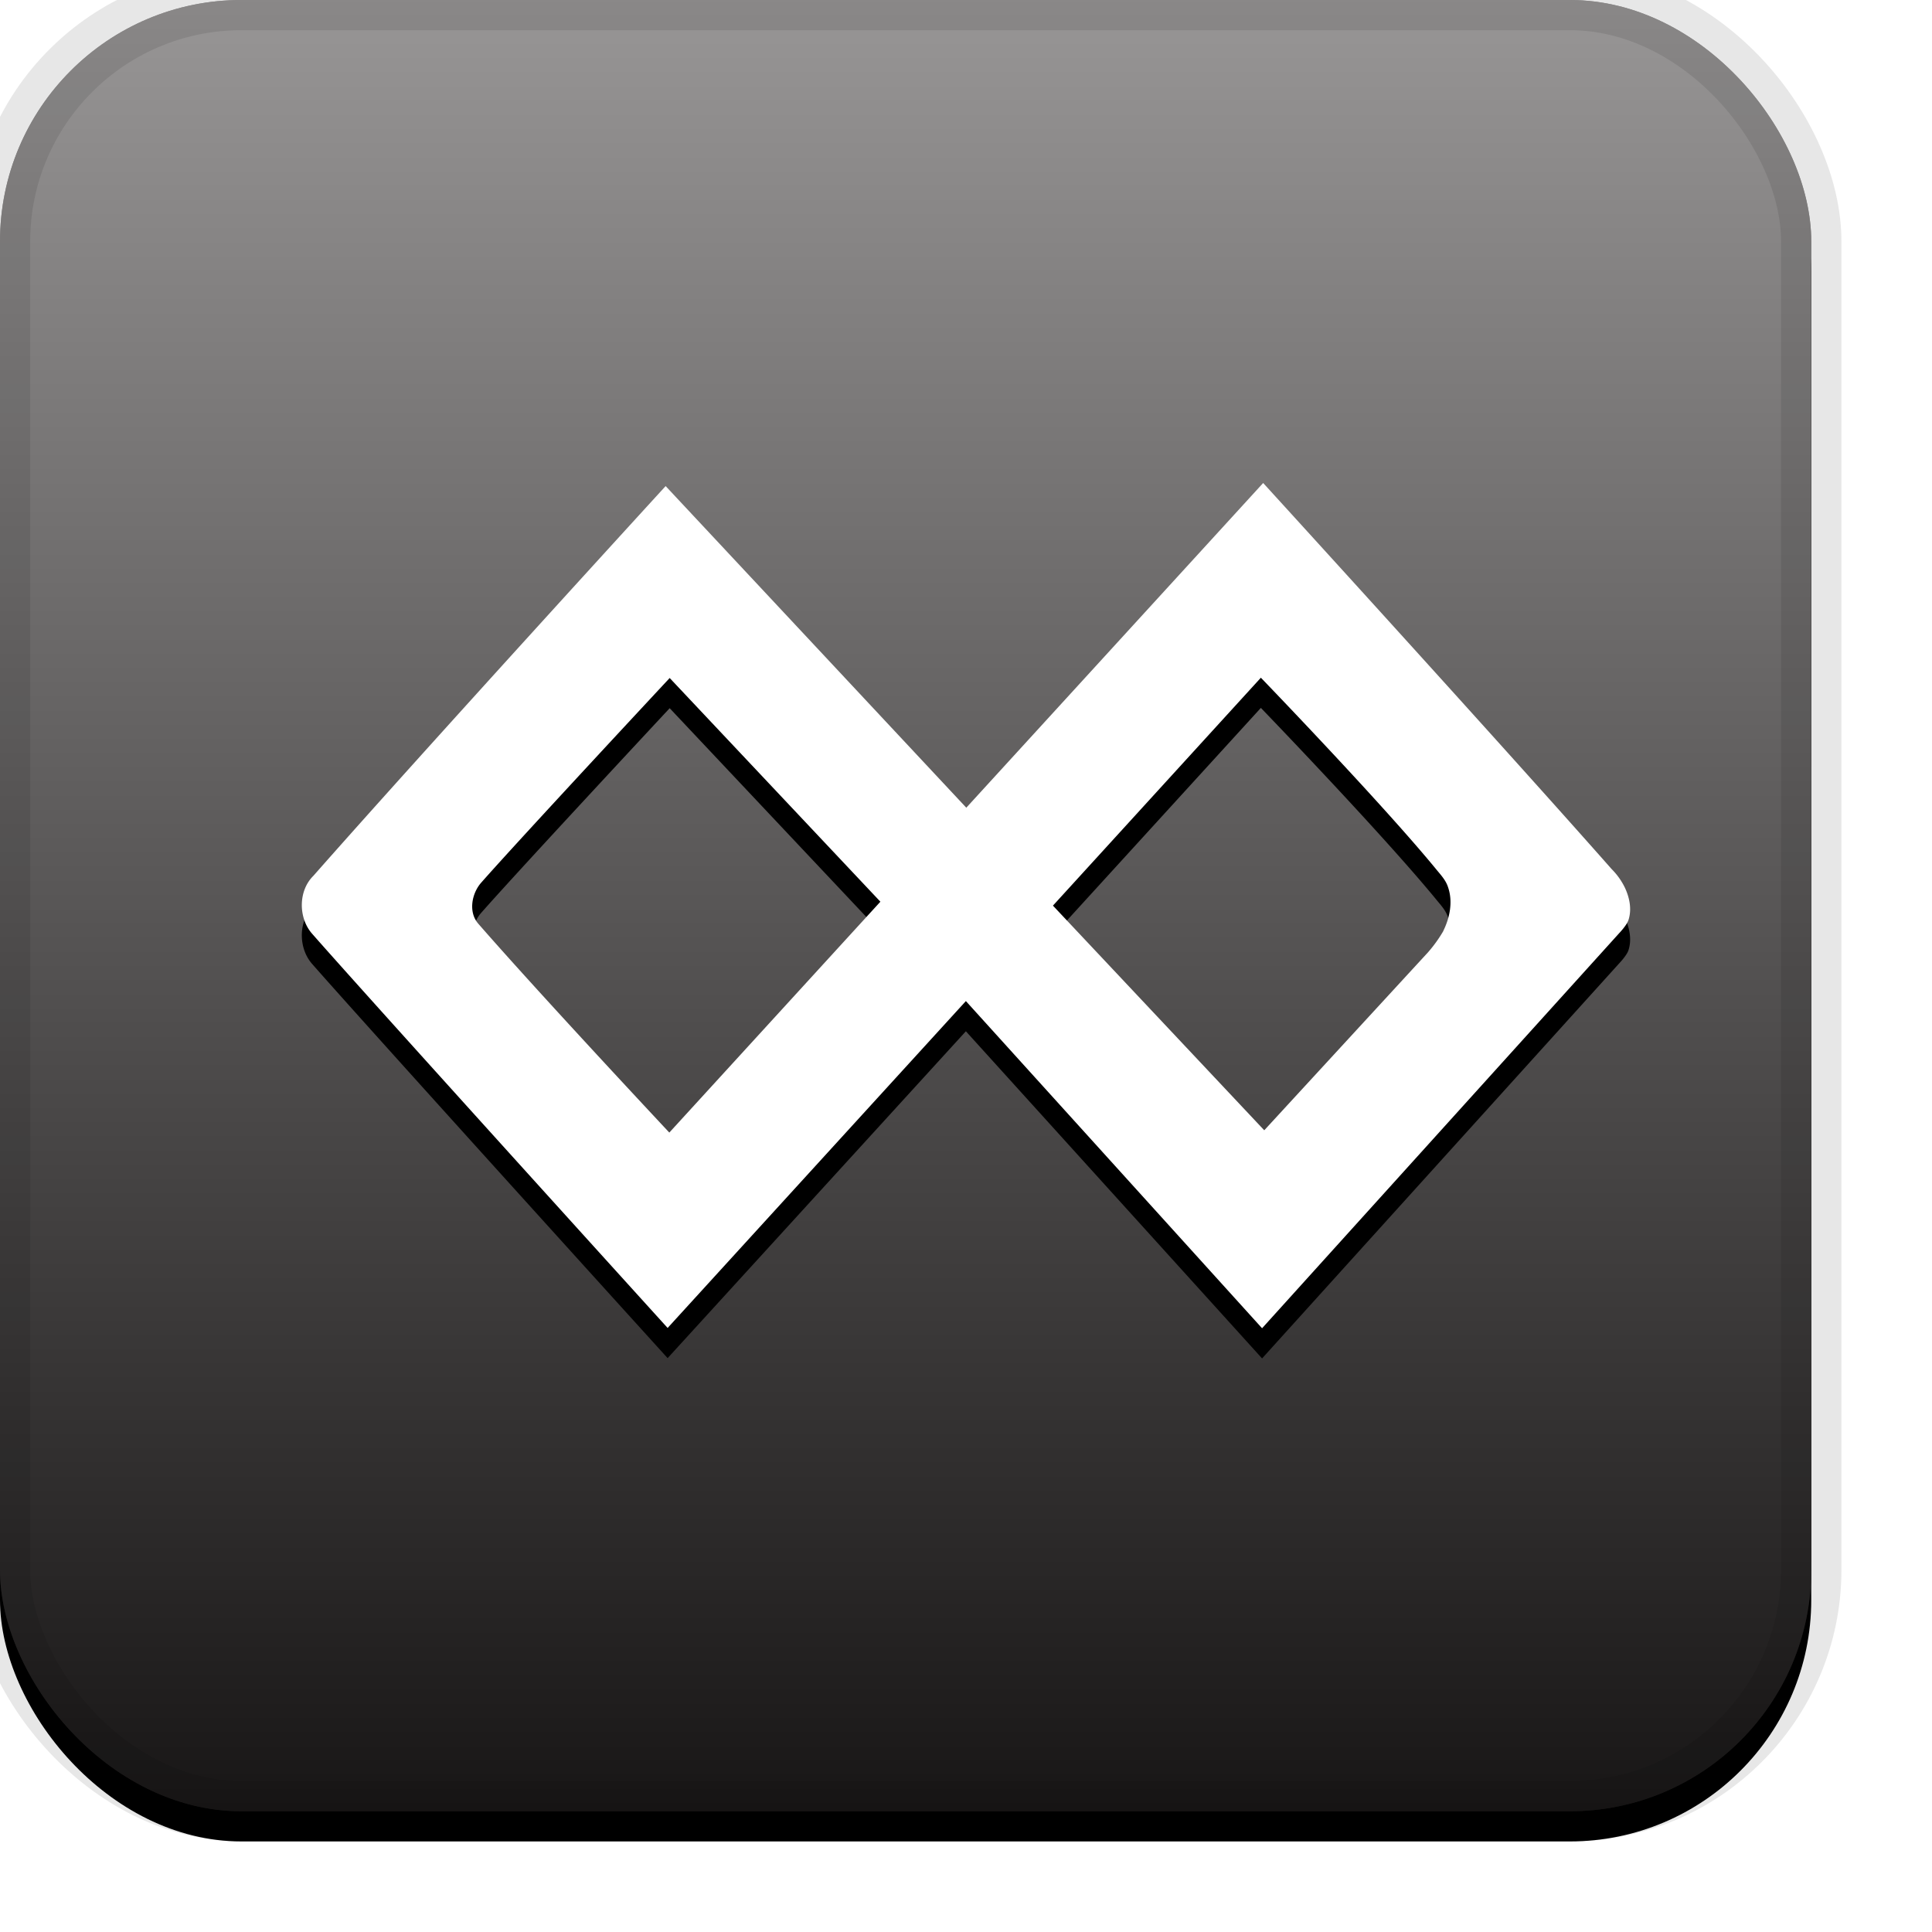 <svg xmlns="http://www.w3.org/2000/svg" xmlns:xlink="http://www.w3.org/1999/xlink" width="32" height="32" viewBox="0 0 32 32"><defs><filter id="a" width="111.7%" height="111.7%" x="-5.8%" y="-4.2%" filterUnits="objectBoundingBox"><feOffset dy=".5" in="SourceAlpha" result="shadowOffsetOuter1"/><feGaussianBlur in="shadowOffsetOuter1" result="shadowBlurOuter1" stdDeviation=".5"/><feComposite in="shadowBlurOuter1" in2="SourceAlpha" operator="out" result="shadowBlurOuter1"/><feColorMatrix in="shadowBlurOuter1" values="0 0 0 0 0 0 0 0 0 0 0 0 0 0 0 0 0 0 0.199 0"/></filter><filter id="d" width="115.9%" height="125%" x="-8%" y="-8.9%" filterUnits="objectBoundingBox"><feOffset dy=".5" in="SourceAlpha" result="shadowOffsetOuter1"/><feGaussianBlur in="shadowOffsetOuter1" result="shadowBlurOuter1" stdDeviation=".5"/><feColorMatrix in="shadowBlurOuter1" values="0 0 0 0 0 0 0 0 0 0 0 0 0 0 0 0 0 0 0.204 0"/></filter><linearGradient id="c" x1="50%" x2="50%" y1="0%" y2="100%"><stop offset="0%" stop-color="#FFF" stop-opacity=".5"/><stop offset="100%" stop-opacity=".5"/></linearGradient><rect id="b" x="0" y="0" width="30" height="30" rx="4" ry="4"/><path id="e" d="M26.91 14.696a1.137 1.137 0 00-.215-.3C24.793 12.242 20.922 8 20.922 8l-4.917 5.378-4.98-5.327S7.109 12.33 5.19 14.507c-.25.246-.25.69-.026.952.997 1.136 5.894 6.536 5.894 6.536l4.94-5.414L20.904 22l5.917-6.546s.125-.13.152-.217c.058-.18.016-.376-.063-.541m-18.992.599c-.16-.189-.106-.486.043-.665.626-.713 3.131-3.4 3.131-3.4l3.49 3.705-3.496 3.824s-2.14-2.284-3.168-3.464m15.988.126a2.267 2.267 0 01-.256.355l-2.71 2.945L17.44 15l3.444-3.775s1.984 2.055 2.893 3.16c.077.096.168.187.207.309.083.239.03.505-.079.726"/></defs><g fill="none"><use fill="#000" filter="url(#a)" xlink:href="#b"/><use fill="#302C2C" fill-rule="evenodd" xlink:href="#b"/><use fill="url(#c)" fill-rule="evenodd" style="mix-blend-mode:soft-light" xlink:href="#b"/><rect width="30" height="30" rx="4" ry="4" stroke="#000" stroke-opacity=".097"/><use fill="#000" filter="url(#d)" xlink:href="#e"/><use fill="#FFF" fill-rule="evenodd" xlink:href="#e"/></g></svg>